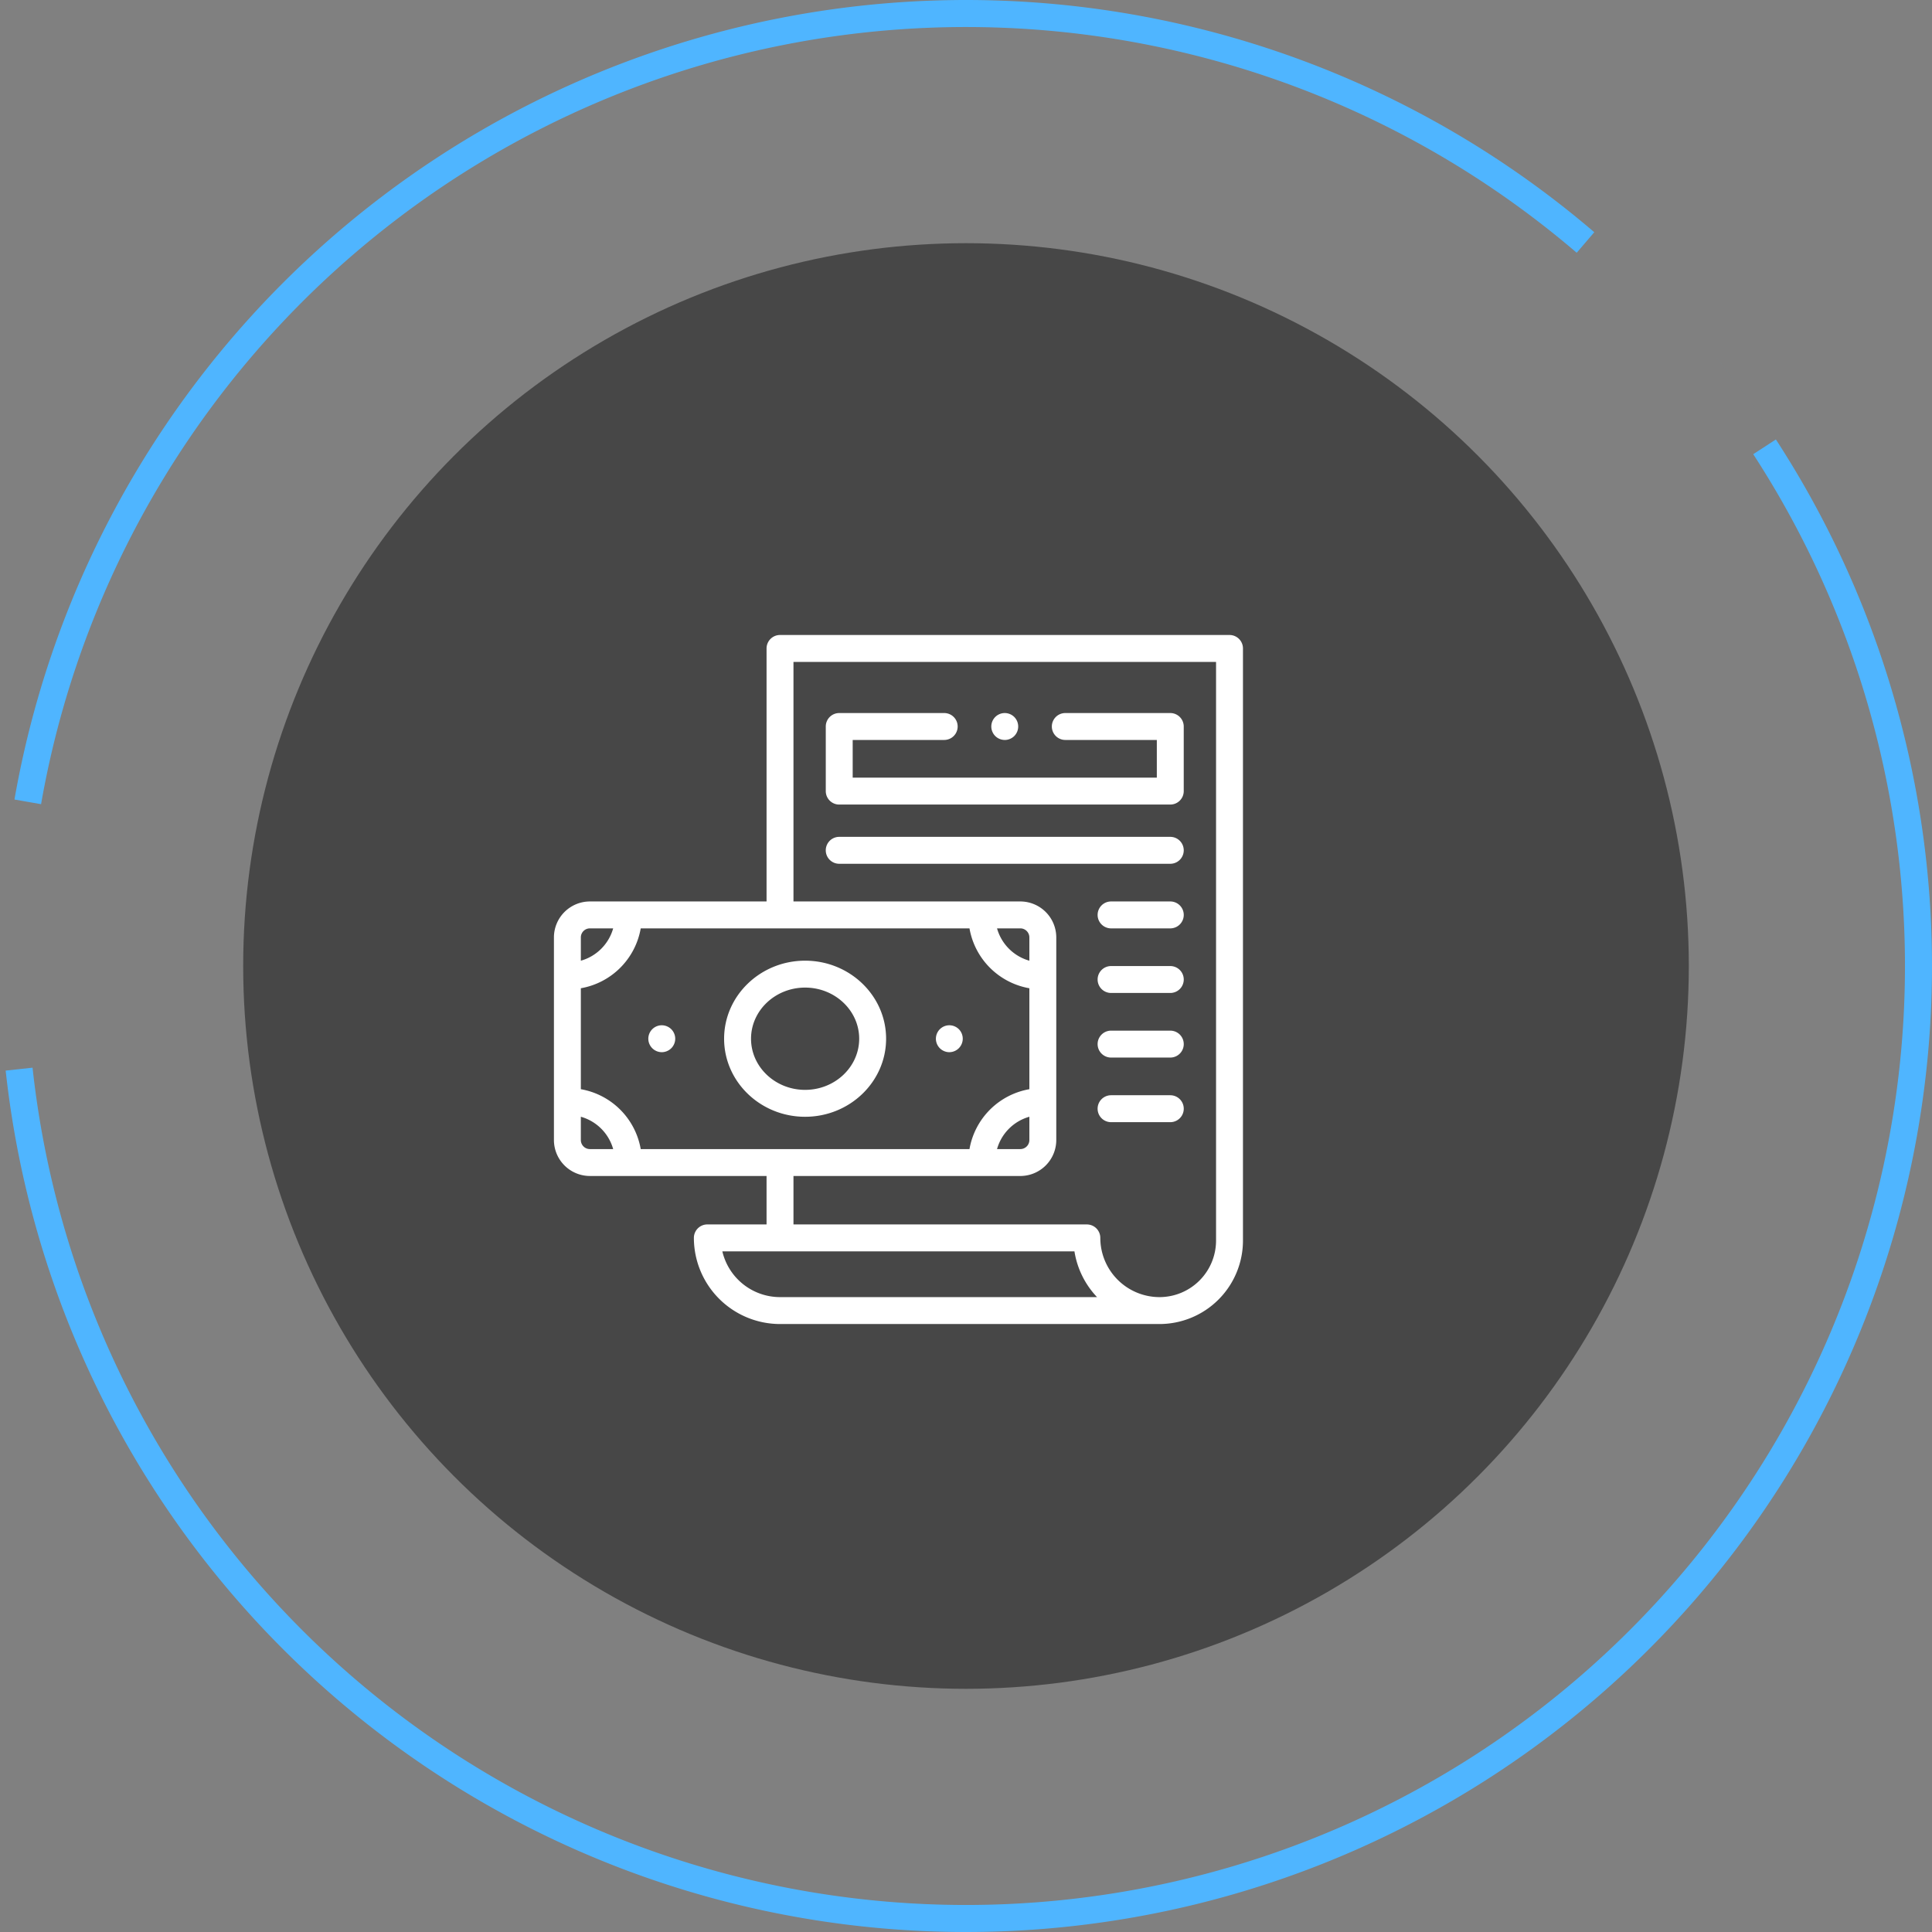 <svg width="143" height="143" fill="none" xmlns="http://www.w3.org/2000/svg"><rect width="100%" height="100%" fill="#808080" stroke="none"/><path fill-rule="evenodd" clip-rule="evenodd" d="M29.584 16.063a69.5 69.5 0 0187.118 2.645l1.301-1.52a71.503 71.503 0 00-89.625-2.721A71.5 71.5 0 001.07 59.178l1.97.344a69.5 69.5 0 0126.544-43.458zm97.409 10.35a71.542 71.542 0 014.452 6.115l-1.677 1.09a69.502 69.502 0 01-8.984 86.886 69.502 69.502 0 01-94.698 3.606A69.499 69.499 0 012.409 79.026l-1.989.216a71.5 71.5 0 10126.573-52.828z" fill="#4FB5FF"/><circle cx="71.5" cy="71.5" r="53.5" fill="#474747"/><path d="M91.004 47h-33.27a.996.996 0 00-.996.996v18.727H43.662A2.665 2.665 0 0041 69.385V84.38a2.665 2.665 0 002.662 2.662h13.076v3.586h-4.383a.996.996 0 00-.996.996A6.382 6.382 0 0057.734 98h28.09A6.183 6.183 0 0092 91.824V47.996a.996.996 0 00-.996-.996zM76.19 71.108a3.46 3.46 0 01-2.393-2.393h1.723c.37 0 .67.3.67.67v1.723zm-4.432-2.393a5.452 5.452 0 004.432 4.432v7.472a5.451 5.451 0 00-4.432 4.432H47.424a5.451 5.451 0 00-4.432-4.432v-7.472a5.452 5.452 0 004.432-4.432h24.334zm4.432 13.943v1.723c0 .37-.3.67-.67.67h-1.723a3.459 3.459 0 012.393-2.393zM43.662 68.715h1.723a3.46 3.46 0 01-2.393 2.393v-1.723c0-.37.3-.67.67-.67zm-.67 15.666v-1.723a3.46 3.46 0 012.393 2.393h-1.723a.67.67 0 01-.67-.67zm14.742 11.627a4.39 4.39 0 01-4.269-3.387h26.062a6.36 6.36 0 001.672 3.387H57.734zm32.274-4.184a4.188 4.188 0 01-4.184 4.184 4.388 4.388 0 01-4.383-4.383.996.996 0 00-.996-.996H58.73v-3.586h16.79a2.665 2.665 0 002.662-2.662V69.385a2.665 2.665 0 00-2.662-2.662H58.73v-17.73h31.278v42.831z" fill="#fff"/><path d="M53.596 76.883c0 3.185 2.69 5.777 5.995 5.777 3.306 0 5.995-2.592 5.995-5.777 0-3.186-2.69-5.777-5.995-5.777s-5.995 2.591-5.995 5.777zm5.995-3.785c2.207 0 4.003 1.698 4.003 3.785s-1.796 3.785-4.003 3.785-4.002-1.698-4.002-3.785 1.795-3.785 4.002-3.785zm-10.609 2.789a.998.998 0 00-.704.292 1.003 1.003 0 00-.292.704 1 1 0 00.996.996c.262 0 .519-.107.704-.292.185-.185.292-.442.292-.704 0-.262-.107-.52-.292-.704a1.003 1.003 0 00-.704-.292zm21.286 1.992a.999.999 0 00.704-1.7 1.002 1.002 0 00-.704-.292 1 1 0 00-.704.292 1.003 1.003 0 00-.292.704c0 .262.107.519.292.704.185.185.442.292.704.292zM62.117 59.55H86.62c.55 0 .996-.445.996-.995v-4.782a.996.996 0 00-.996-.996h-7.77a.996.996 0 000 1.992h6.774v2.79H63.113v-2.79h6.774a.996.996 0 100-1.992h-7.77a.996.996 0 00-.996.996v4.782c0 .55.446.996.996.996zm0 4.384H86.62a.996.996 0 000-1.993H62.117a.996.996 0 000 1.993zm24.504 2.789h-4.383a.996.996 0 100 1.992h4.383a.996.996 0 100-1.992zm0 4.781h-4.383a.996.996 0 100 1.992h4.383a.996.996 0 000-1.992zm0 4.781h-4.383a.996.996 0 100 1.992h4.383a.996.996 0 000-1.992zm0 4.781h-4.383a.996.996 0 000 1.993h4.383a.996.996 0 000-1.993z" fill="#fff"/><path d="M74.37 54.77c.261 0 .518-.107.703-.292a1 1 0 000-1.409 1.004 1.004 0 00-.704-.292c-.262 0-.519.107-.704.292a1.004 1.004 0 00-.292.704c0 .262.107.52.292.705.185.185.442.291.704.291z" fill="#fff"/></svg>